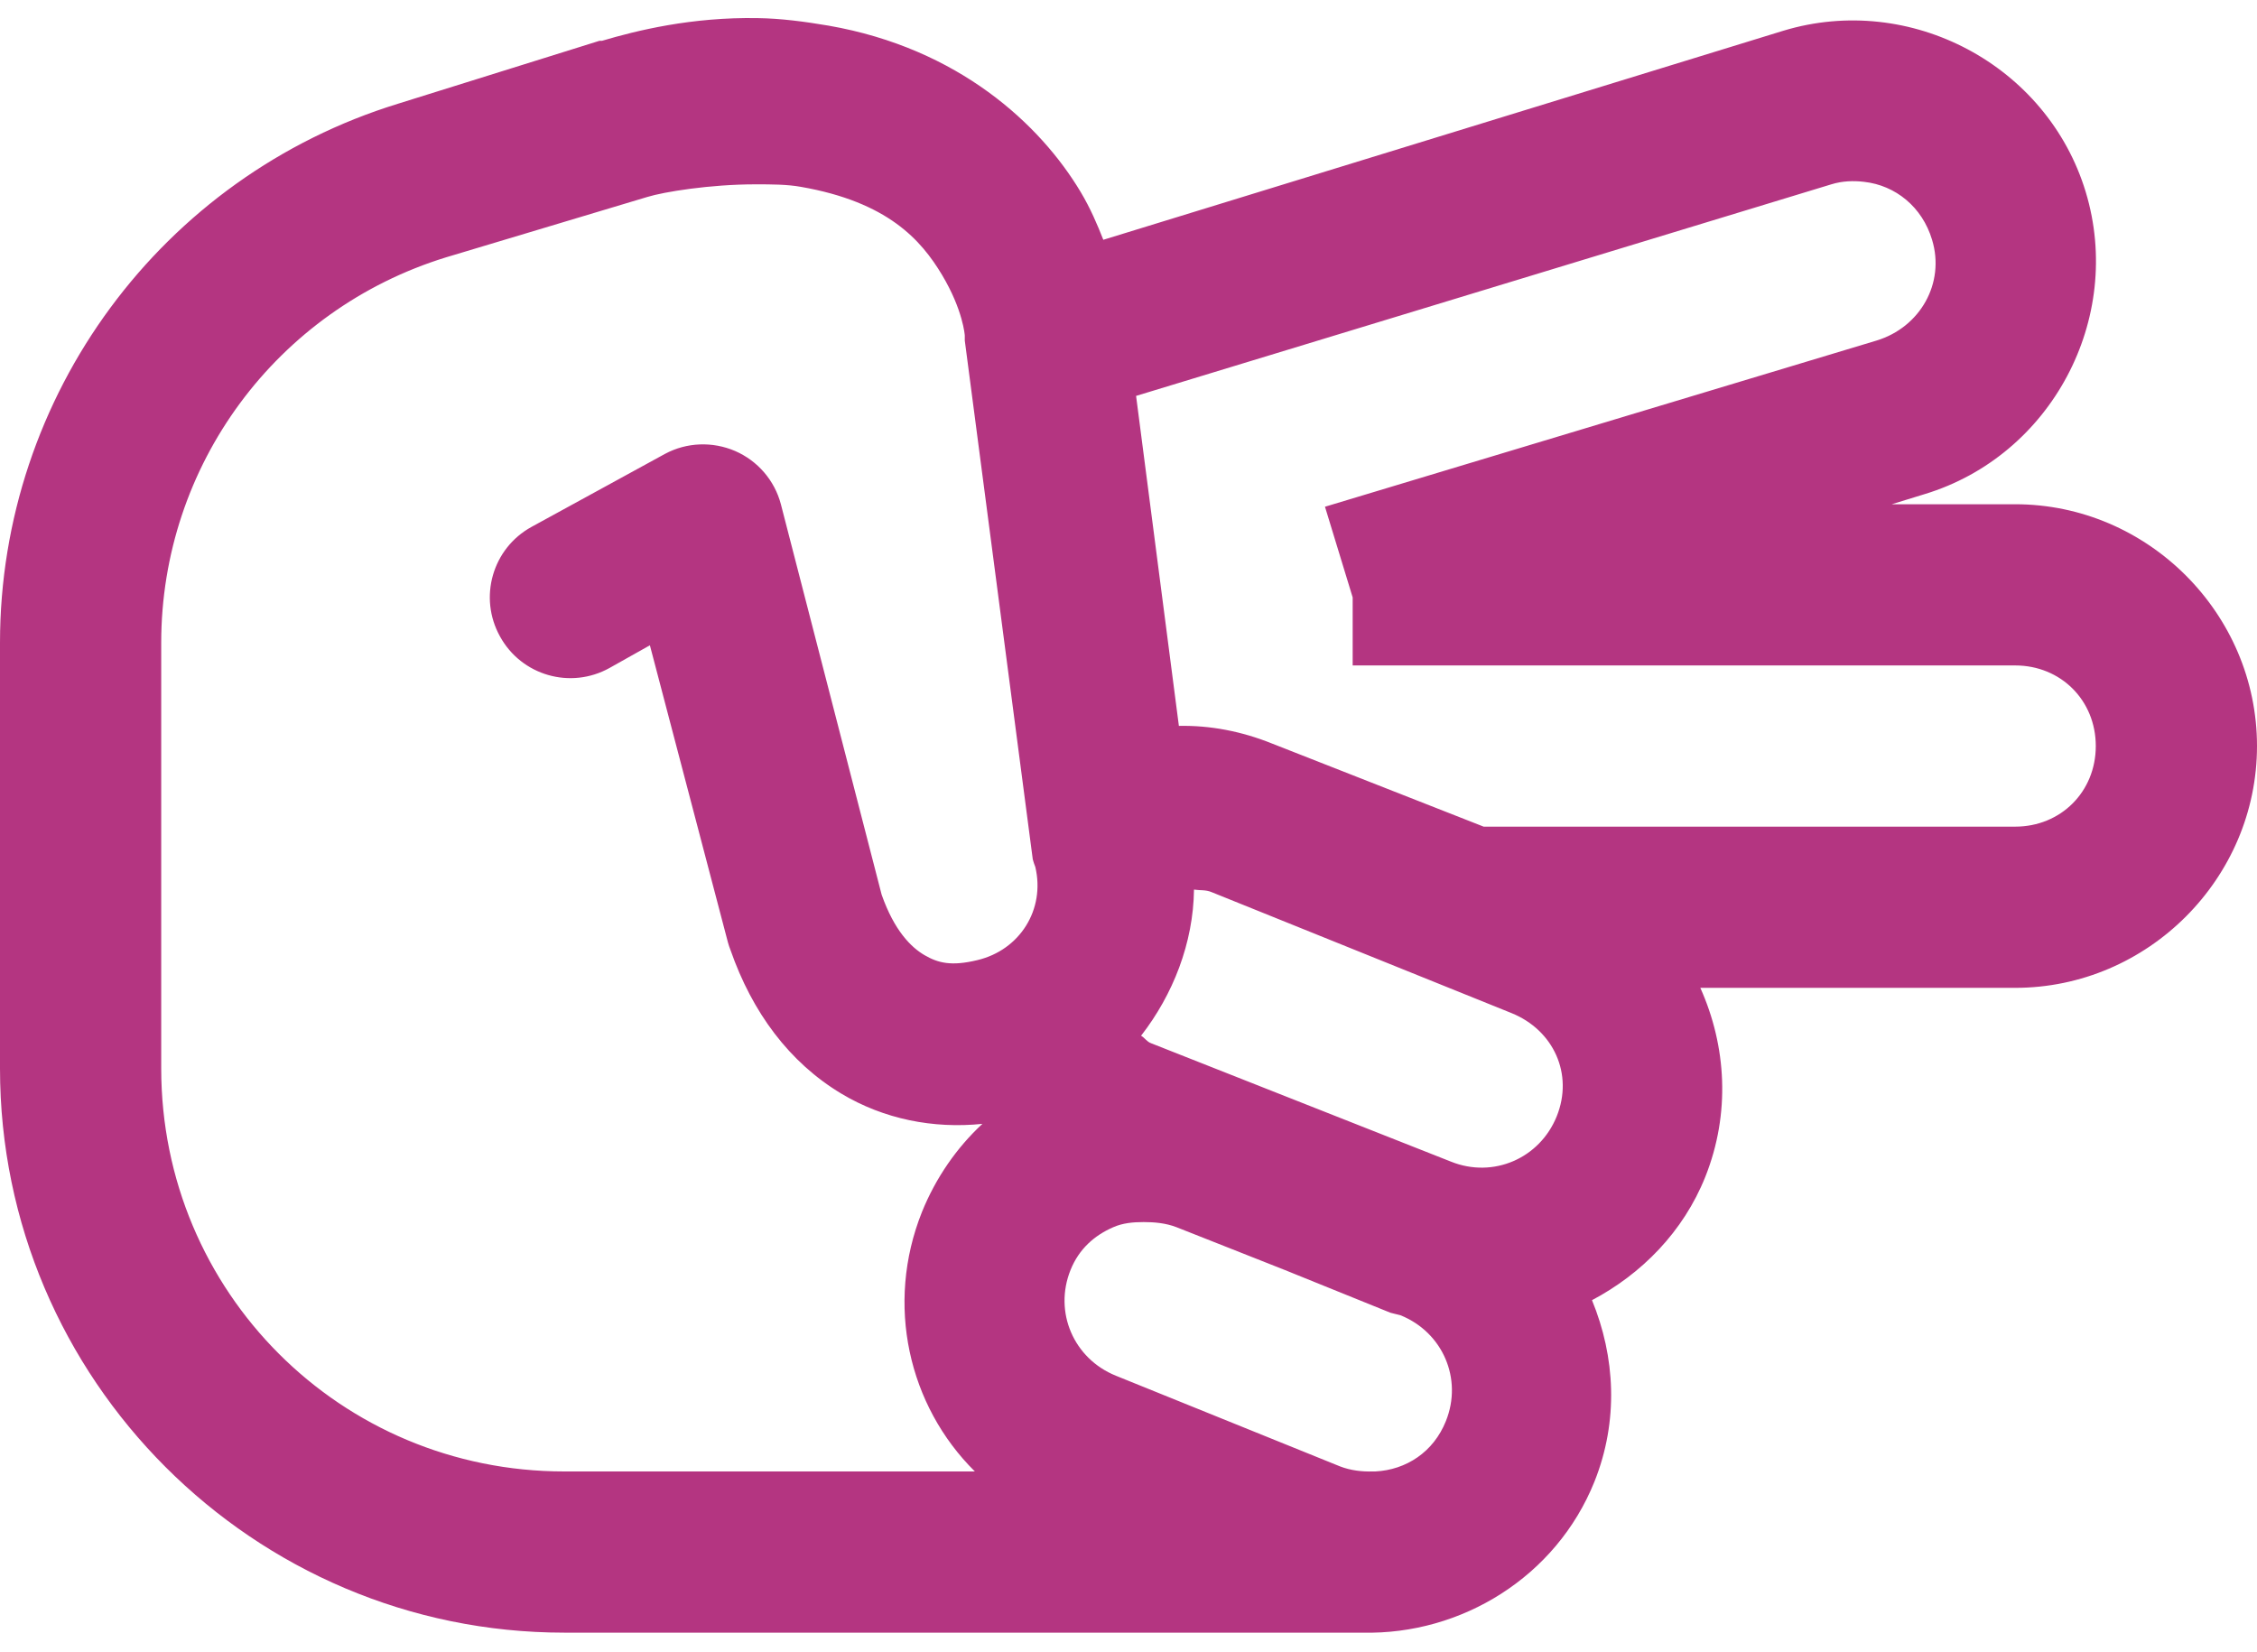 <?xml version="1.0" encoding="UTF-8"?>
<svg width="56px" height="41px" viewBox="0 0 56 41" version="1.1" xmlns="http://www.w3.org/2000/svg" xmlns:xlink="http://www.w3.org/1999/xlink">
    <!-- Generator: Sketch 46.2 (44496) - http://www.bohemiancoding.com/sketch -->
    <title>icons8-hand_scissors</title>
    <desc>Created with Sketch.</desc>
    <defs></defs>
    <g id="Mobile-Site" stroke="none" stroke-width="1" fill="none" fill-rule="evenodd">
        <g id="desktop_home" transform="translate(-615, -1223)" fill-rule="nonzero" fill="#B43581">
            <g id="Group" transform="translate(40, 1215)">
                <g id="icons8-hand_scissors" transform="translate(575, 7.512)">
                    <path d="M18.812,0.938 C17.156,0.906 15.781,1.25 14.938,1.5 C14.914,1.5 14.898,1.5 14.875,1.5 L9.875,3.062 C4.008,4.867 0,10.305 0,16.438 L0,27 C0,34.711 6.289,41 14,41 L33.812,41 C36.25,41.055 38.609,39.625 39.562,37.25 C40.164,35.742 40.078,34.156 39.5,32.75 C40.727,32.102 41.766,31.055 42.312,29.688 C42.938,28.117 42.836,26.445 42.188,25 L50,25 C53.289,25 56,22.289 56,19 C56,15.711 53.289,13 50,13 L46.938,13 L47.75,12.75 C50.898,11.797 52.703,8.398 51.75,5.25 C50.797,2.102 47.398,0.297 44.25,1.25 L27.375,6.438 C27.227,6.062 27.055,5.656 26.812,5.25 C25.812,3.578 23.789,1.688 20.562,1.125 C19.961,1.023 19.367,0.945 18.812,0.938 Z M46.25,5 C47.031,5.086 47.695,5.625 47.938,6.438 C48.266,7.516 47.641,8.609 46.562,8.938 L32.875,13.062 L33.562,15.312 L33.562,17 L50,17 C51.133,17 52,17.867 52,19 C52,20.133 51.133,21 50,21 L36.812,21 L31.562,18.938 C30.805,18.633 30.023,18.484 29.25,18.5 L28.188,10.312 L45.438,5.062 C45.711,4.977 45.992,4.969 46.25,5 Z M18.75,5.062 C19.133,5.062 19.531,5.062 19.875,5.125 C22.023,5.5 22.852,6.438 23.375,7.312 C23.898,8.188 23.938,8.812 23.938,8.812 C23.938,8.852 23.938,8.898 23.938,8.938 L25.625,21.812 C25.641,21.875 25.664,21.938 25.688,22 C25.938,23.055 25.305,24.062 24.25,24.312 C23.602,24.469 23.273,24.383 22.938,24.188 C22.602,23.992 22.188,23.578 21.875,22.688 L19.375,13 C19.219,12.406 18.797,11.922 18.242,11.68 C17.68,11.438 17.039,11.461 16.5,11.75 L13.188,13.562 C12.219,14.094 11.867,15.312 12.406,16.281 C12.938,17.25 14.156,17.602 15.125,17.062 L16.125,16.5 L18.062,23.875 C18.078,23.938 18.102,24 18.125,24.062 C18.664,25.609 19.586,26.852 20.875,27.625 C21.93,28.258 23.156,28.5 24.375,28.375 C23.742,28.961 23.219,29.711 22.875,30.562 C21.961,32.852 22.539,35.367 24.188,37 L14,37 C8.453,37 4,32.547 4,27 L4,16.438 C4,12.039 6.859,8.172 11.062,6.875 L16.062,5.375 C16.469,5.25 17.609,5.062 18.75,5.062 Z M29.625,22.562 C29.773,22.586 29.914,22.562 30.062,22.625 L37.5,25.625 C38.547,26.047 39.047,27.141 38.625,28.188 C38.203,29.234 37.047,29.734 36,29.312 L28.562,26.375 C28.453,26.336 28.406,26.242 28.312,26.188 C29.102,25.172 29.609,23.891 29.625,22.562 Z M28.375,30.812 C28.641,30.812 28.922,30.836 29.188,30.938 L31.875,32 L34.5,33.062 L34.75,33.125 C35.797,33.547 36.297,34.703 35.875,35.75 C35.57,36.516 34.891,36.961 34.125,37 C34.102,37 34.086,37 34.062,37 C33.797,37.008 33.516,36.977 33.25,36.875 L27.688,34.625 C26.641,34.203 26.141,33.047 26.562,32 C26.773,31.477 27.156,31.141 27.625,30.938 C27.859,30.836 28.109,30.812 28.375,30.812 Z" id="Shape"></path>
                </g>
            </g>
        </g>
    </g>
</svg>